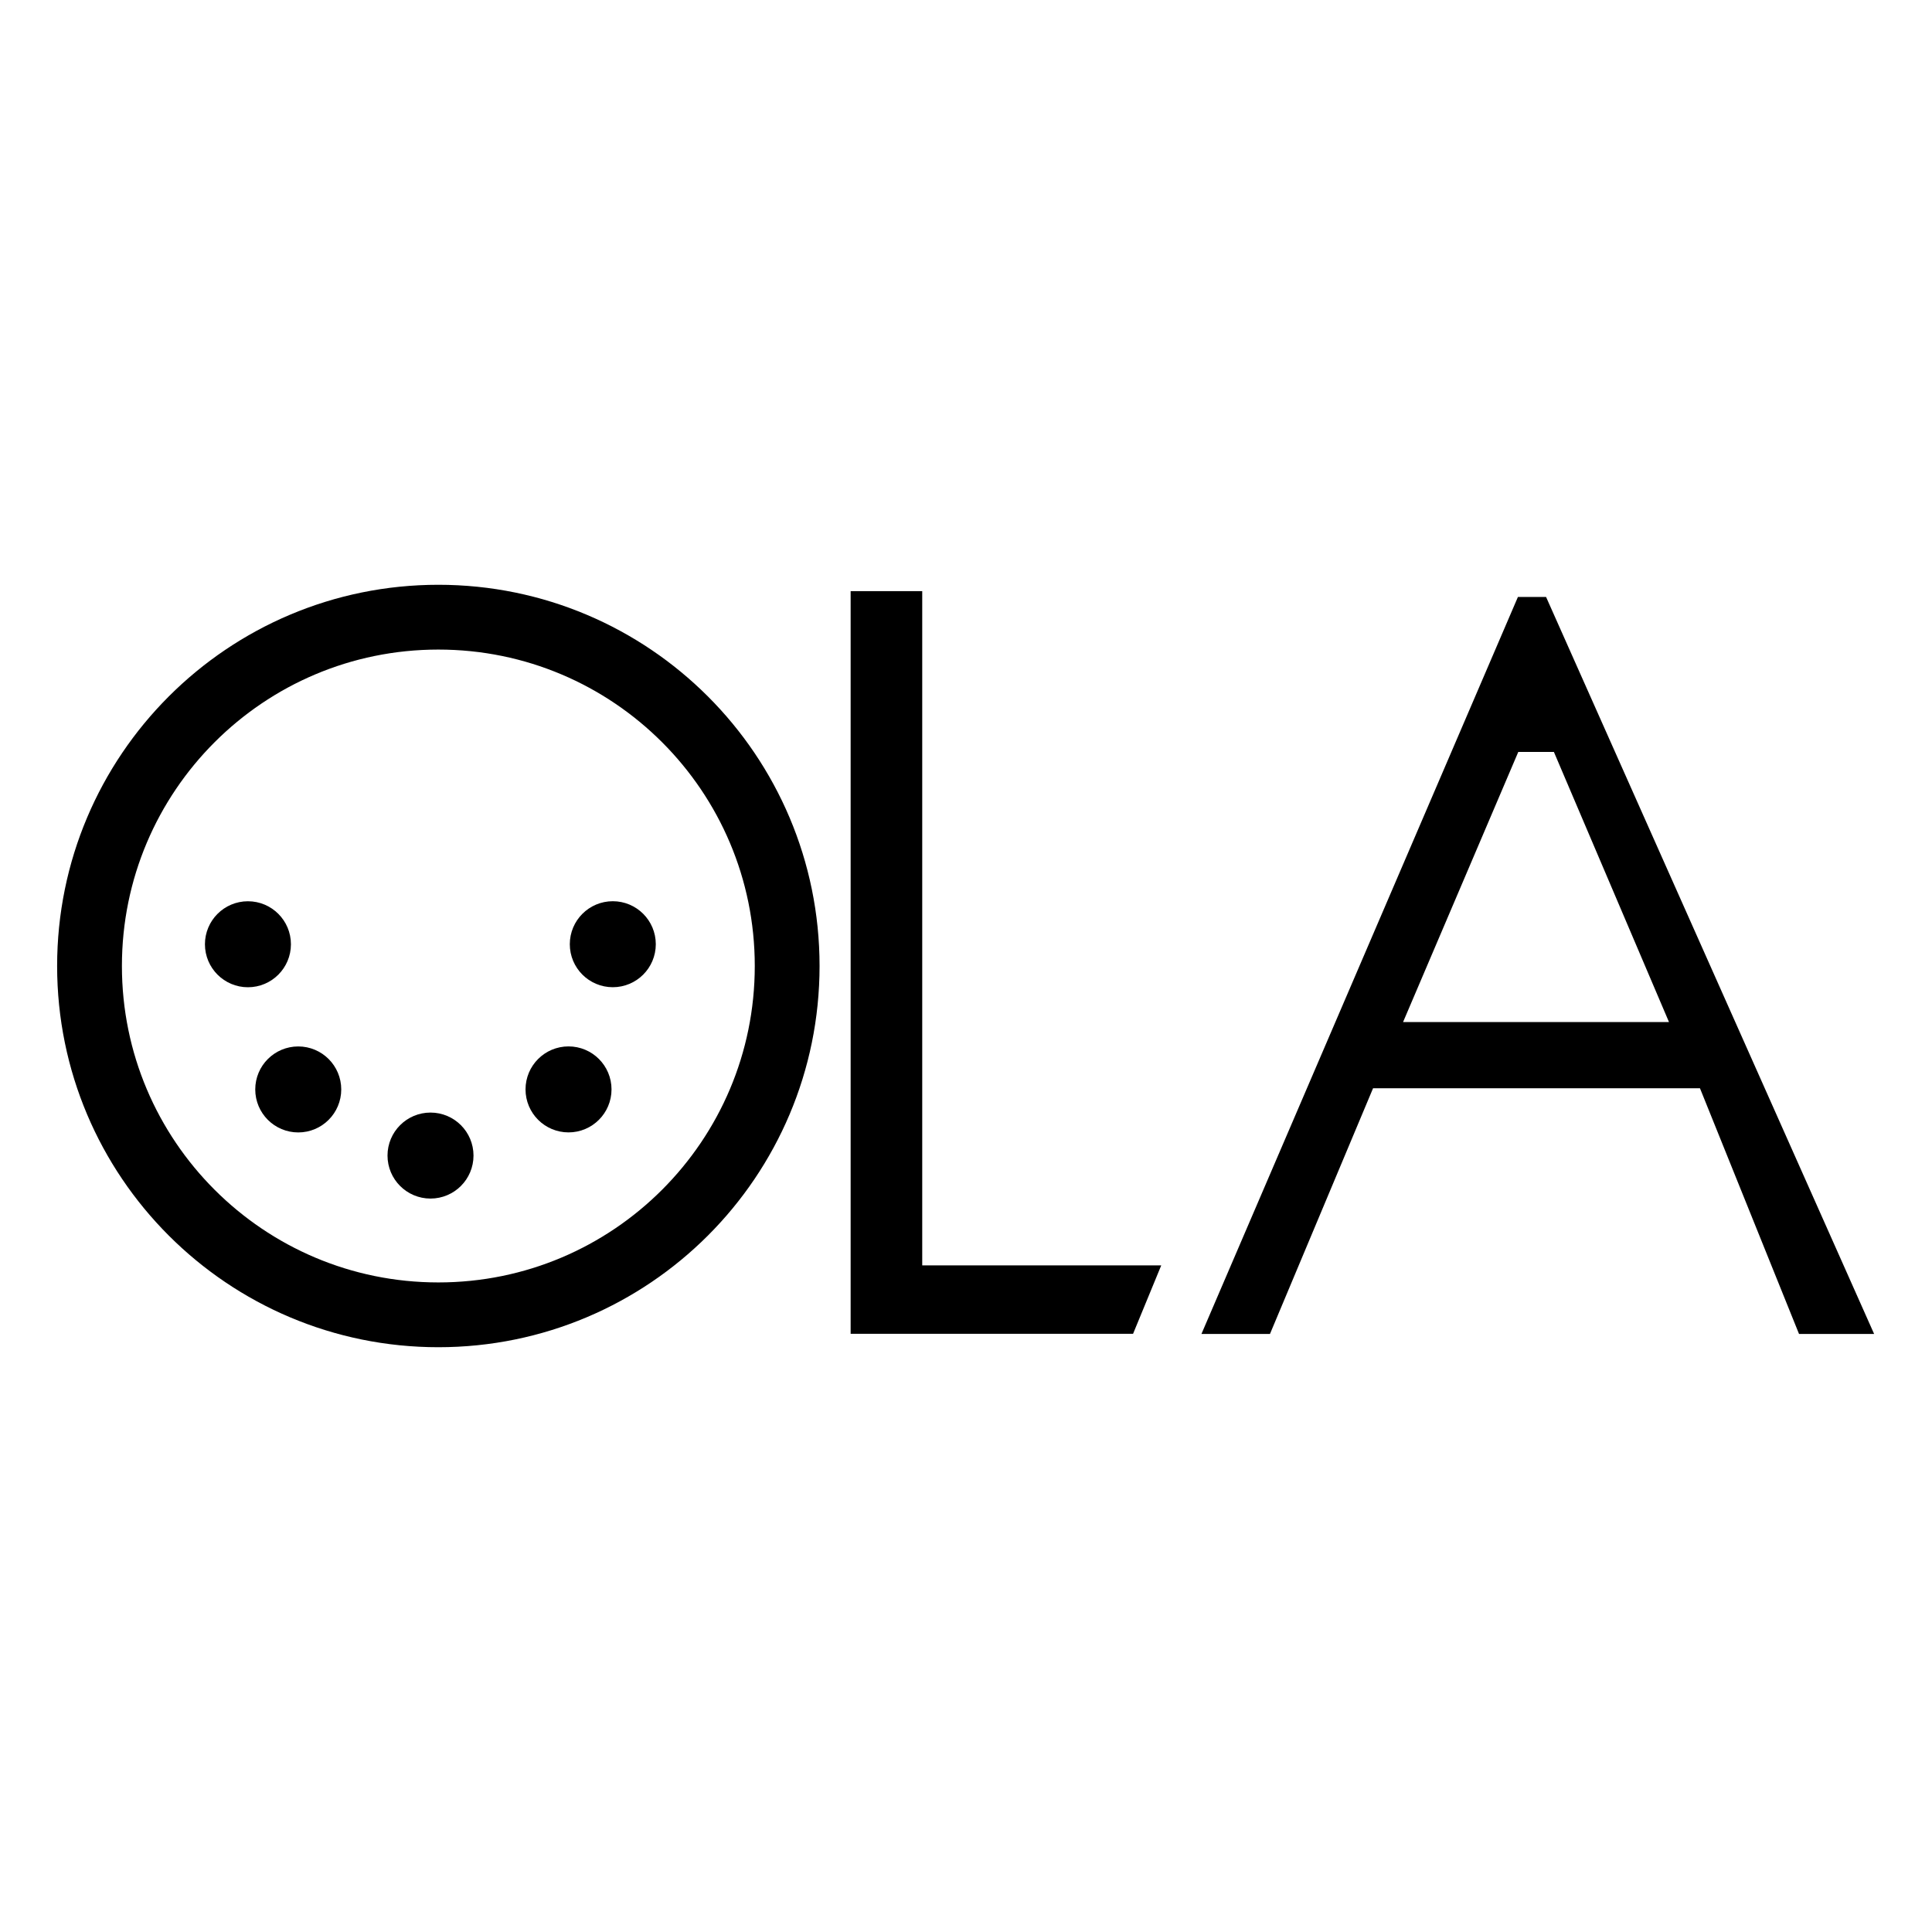 <?xml version="1.0" encoding="UTF-8" standalone="no"?>
<!-- Created with Inkscape (http://www.inkscape.org/) -->

<svg
   xmlns:dc="http://purl.org/dc/elements/1.1/"
   xmlns:cc="http://creativecommons.org/ns#"
   xmlns:rdf="http://www.w3.org/1999/02/22-rdf-syntax-ns#"
   xmlns:svg="http://www.w3.org/2000/svg"
   xmlns="http://www.w3.org/2000/svg"
   xmlns:sodipodi="http://sodipodi.sourceforge.net/DTD/sodipodi-0.dtd"
   xmlns:inkscape="http://www.inkscape.org/namespaces/inkscape"
   width="48px"
   height="48px"
   id="svg2985"
   version="1.1"
   inkscape:version="0.48.4 r9939"
   sodipodi:docname="Nuovo documento 2">
  <defs
     id="defs2987" />
  <sodipodi:namedview
     id="base"
     pagecolor="#ffffff"
     bordercolor="#666666"
     borderopacity="1.0"
     inkscape:pageopacity="0.0"
     inkscape:pageshadow="2"
     inkscape:zoom="7"
     inkscape:cx="-1.9788741"
     inkscape:cy="19.190275"
     inkscape:current-layer="layer1"
     showgrid="true"
     inkscape:grid-bbox="true"
     inkscape:document-units="px"
     inkscape:window-width="1366"
     inkscape:window-height="698"
     inkscape:window-x="-4"
     inkscape:window-y="-4"
     inkscape:window-maximized="1" />
  <g
     id="layer1"
     inkscape:label="Layer 1"
     inkscape:groupmode="layer">
    <g
       id="g3908"
       transform="translate(-0.023,-0.014)">
      <path
         transform="matrix(0.831,0,0,0.831,25.397,4.901)"
         d="m -7,23 c 0,5.76 -4.669,10.429 -10.429,10.429 -5.76,0 -10.429,-4.669 -10.429,-10.429 0,-5.76 4.669,-10.429 10.429,-10.429 C -11.669,12.571 -7,17.24 -7,23 z"
         sodipodi:ry="10.428572"
         sodipodi:rx="10.428572"
         sodipodi:cy="23"
         sodipodi:cx="-17.428572"
         id="path3058"
         style="fill:none;stroke:#000000;stroke-width:1.937;stroke-miterlimit:4;stroke-opacity:1;stroke-dasharray:none"
         sodipodi:type="arc" />
      <g
         id="text3828"
         style="font-size:20.746px;font-style:normal;font-weight:normal;line-height:125%;letter-spacing:0px;word-spacing:0px;fill:#000000;fill-opacity:1;stroke:none;font-family:Sans"
         transform="matrix(0.82,0,0,1.22,-0.2,0)">
        <path
           style="fill:#000000"
           sodipodi:nodetypes="ccccccc"
           inkscape:connector-curvature="0"
           id="path3840"
           d="m 26.045,12.05 2.169,0 0,13.73 7.242,0 -0.854,1.394 -8.557,0 0,-15.124" />
      </g>
      <g
         id="text3832"
         style="font-size:24.97px;font-style:normal;font-weight:normal;line-height:125%;letter-spacing:0px;word-spacing:0px;fill:#000000;fill-opacity:1;stroke:none;font-family:Sans"
         transform="scale(1.002,0.998)">
        <path
           style="fill:#000000"
           sodipodi:nodetypes="ccccccccccccc"
           inkscape:connector-curvature="0"
           id="path3837"
           d="m 37.669,18.733 -2.857,6.725 6.594,0 -2.854,-6.725 m -1.789,-3.858 1.595,0 8.134,18.347 -1.862,0 -2.456,-6.116 -8.106,0 -2.556,6.116 -1.699,0 7.847,-18.347" />
      </g>
      <path
         transform="matrix(0.428,0,0,0.428,1.521,14.654)"
         d="m 12.571,20.607 c 0,0.927 -0.752,1.679 -1.679,1.679 -0.927,0 -1.679,-0.752 -1.679,-1.679 0,-0.927 0.752,-1.679 1.679,-1.679 0.927,0 1.679,0.752 1.679,1.679 z"
         sodipodi:ry="1.6785715"
         sodipodi:rx="1.6785715"
         sodipodi:cy="20.607143"
         sodipodi:cx="10.892858"
         id="path3844"
         style="fill:#000000;fill-opacity:1;stroke:#000000;stroke-width:1.634;stroke-linecap:round;stroke-linejoin:miter;stroke-miterlimit:4;stroke-opacity:1;stroke-dasharray:none"
         sodipodi:type="arc" />
      <path
         transform="matrix(0.428,0,0,0.428,10.586,14.653)"
         d="m 12.571,20.607 c 0,0.927 -0.752,1.679 -1.679,1.679 -0.927,0 -1.679,-0.752 -1.679,-1.679 0,-0.927 0.752,-1.679 1.679,-1.679 0.927,0 1.679,0.752 1.679,1.679 z"
         sodipodi:ry="1.6785715"
         sodipodi:rx="1.6785715"
         sodipodi:cy="20.607143"
         sodipodi:cx="10.892858"
         id="path3844-8"
         style="fill:#000000;fill-opacity:1;stroke:#000000;stroke-width:1.634;stroke-linecap:round;stroke-linejoin:miter;stroke-miterlimit:4;stroke-opacity:1;stroke-dasharray:none"
         sodipodi:type="arc" />
      <path
         transform="matrix(0.428,0,0,0.428,2.771,18.261)"
         d="m 12.571,20.607 c 0,0.927 -0.752,1.679 -1.679,1.679 -0.927,0 -1.679,-0.752 -1.679,-1.679 0,-0.927 0.752,-1.679 1.679,-1.679 0.927,0 1.679,0.752 1.679,1.679 z"
         sodipodi:ry="1.6785715"
         sodipodi:rx="1.6785715"
         sodipodi:cy="20.607143"
         sodipodi:cx="10.892858"
         id="path3844-9"
         style="fill:#000000;fill-opacity:1;stroke:#000000;stroke-width:1.634;stroke-linecap:round;stroke-linejoin:miter;stroke-miterlimit:4;stroke-opacity:1;stroke-dasharray:none"
         sodipodi:type="arc" />
      <path
         transform="matrix(0.428,0,0,0.428,9.486,18.26)"
         d="m 12.571,20.607 c 0,0.927 -0.752,1.679 -1.679,1.679 -0.927,0 -1.679,-0.752 -1.679,-1.679 0,-0.927 0.752,-1.679 1.679,-1.679 0.927,0 1.679,0.752 1.679,1.679 z"
         sodipodi:ry="1.6785715"
         sodipodi:rx="1.6785715"
         sodipodi:cy="20.607143"
         sodipodi:cx="10.892858"
         id="path3844-9-8"
         style="fill:#000000;fill-opacity:1;stroke:#000000;stroke-width:1.634;stroke-linecap:round;stroke-linejoin:miter;stroke-miterlimit:4;stroke-opacity:1;stroke-dasharray:none"
         sodipodi:type="arc" />
      <path
         transform="matrix(0.428,0,0,0.428,6.057,19.904)"
         d="m 12.571,20.607 c 0,0.927 -0.752,1.679 -1.679,1.679 -0.927,0 -1.679,-0.752 -1.679,-1.679 0,-0.927 0.752,-1.679 1.679,-1.679 0.927,0 1.679,0.752 1.679,1.679 z"
         sodipodi:ry="1.6785715"
         sodipodi:rx="1.6785715"
         sodipodi:cy="20.607143"
         sodipodi:cx="10.892858"
         id="path3844-9-3"
         style="fill:#000000;fill-opacity:1;stroke:#000000;stroke-width:1.634;stroke-linecap:round;stroke-linejoin:miter;stroke-miterlimit:4;stroke-opacity:1;stroke-dasharray:none"
         sodipodi:type="arc" />
    </g>
  </g>
</svg>

